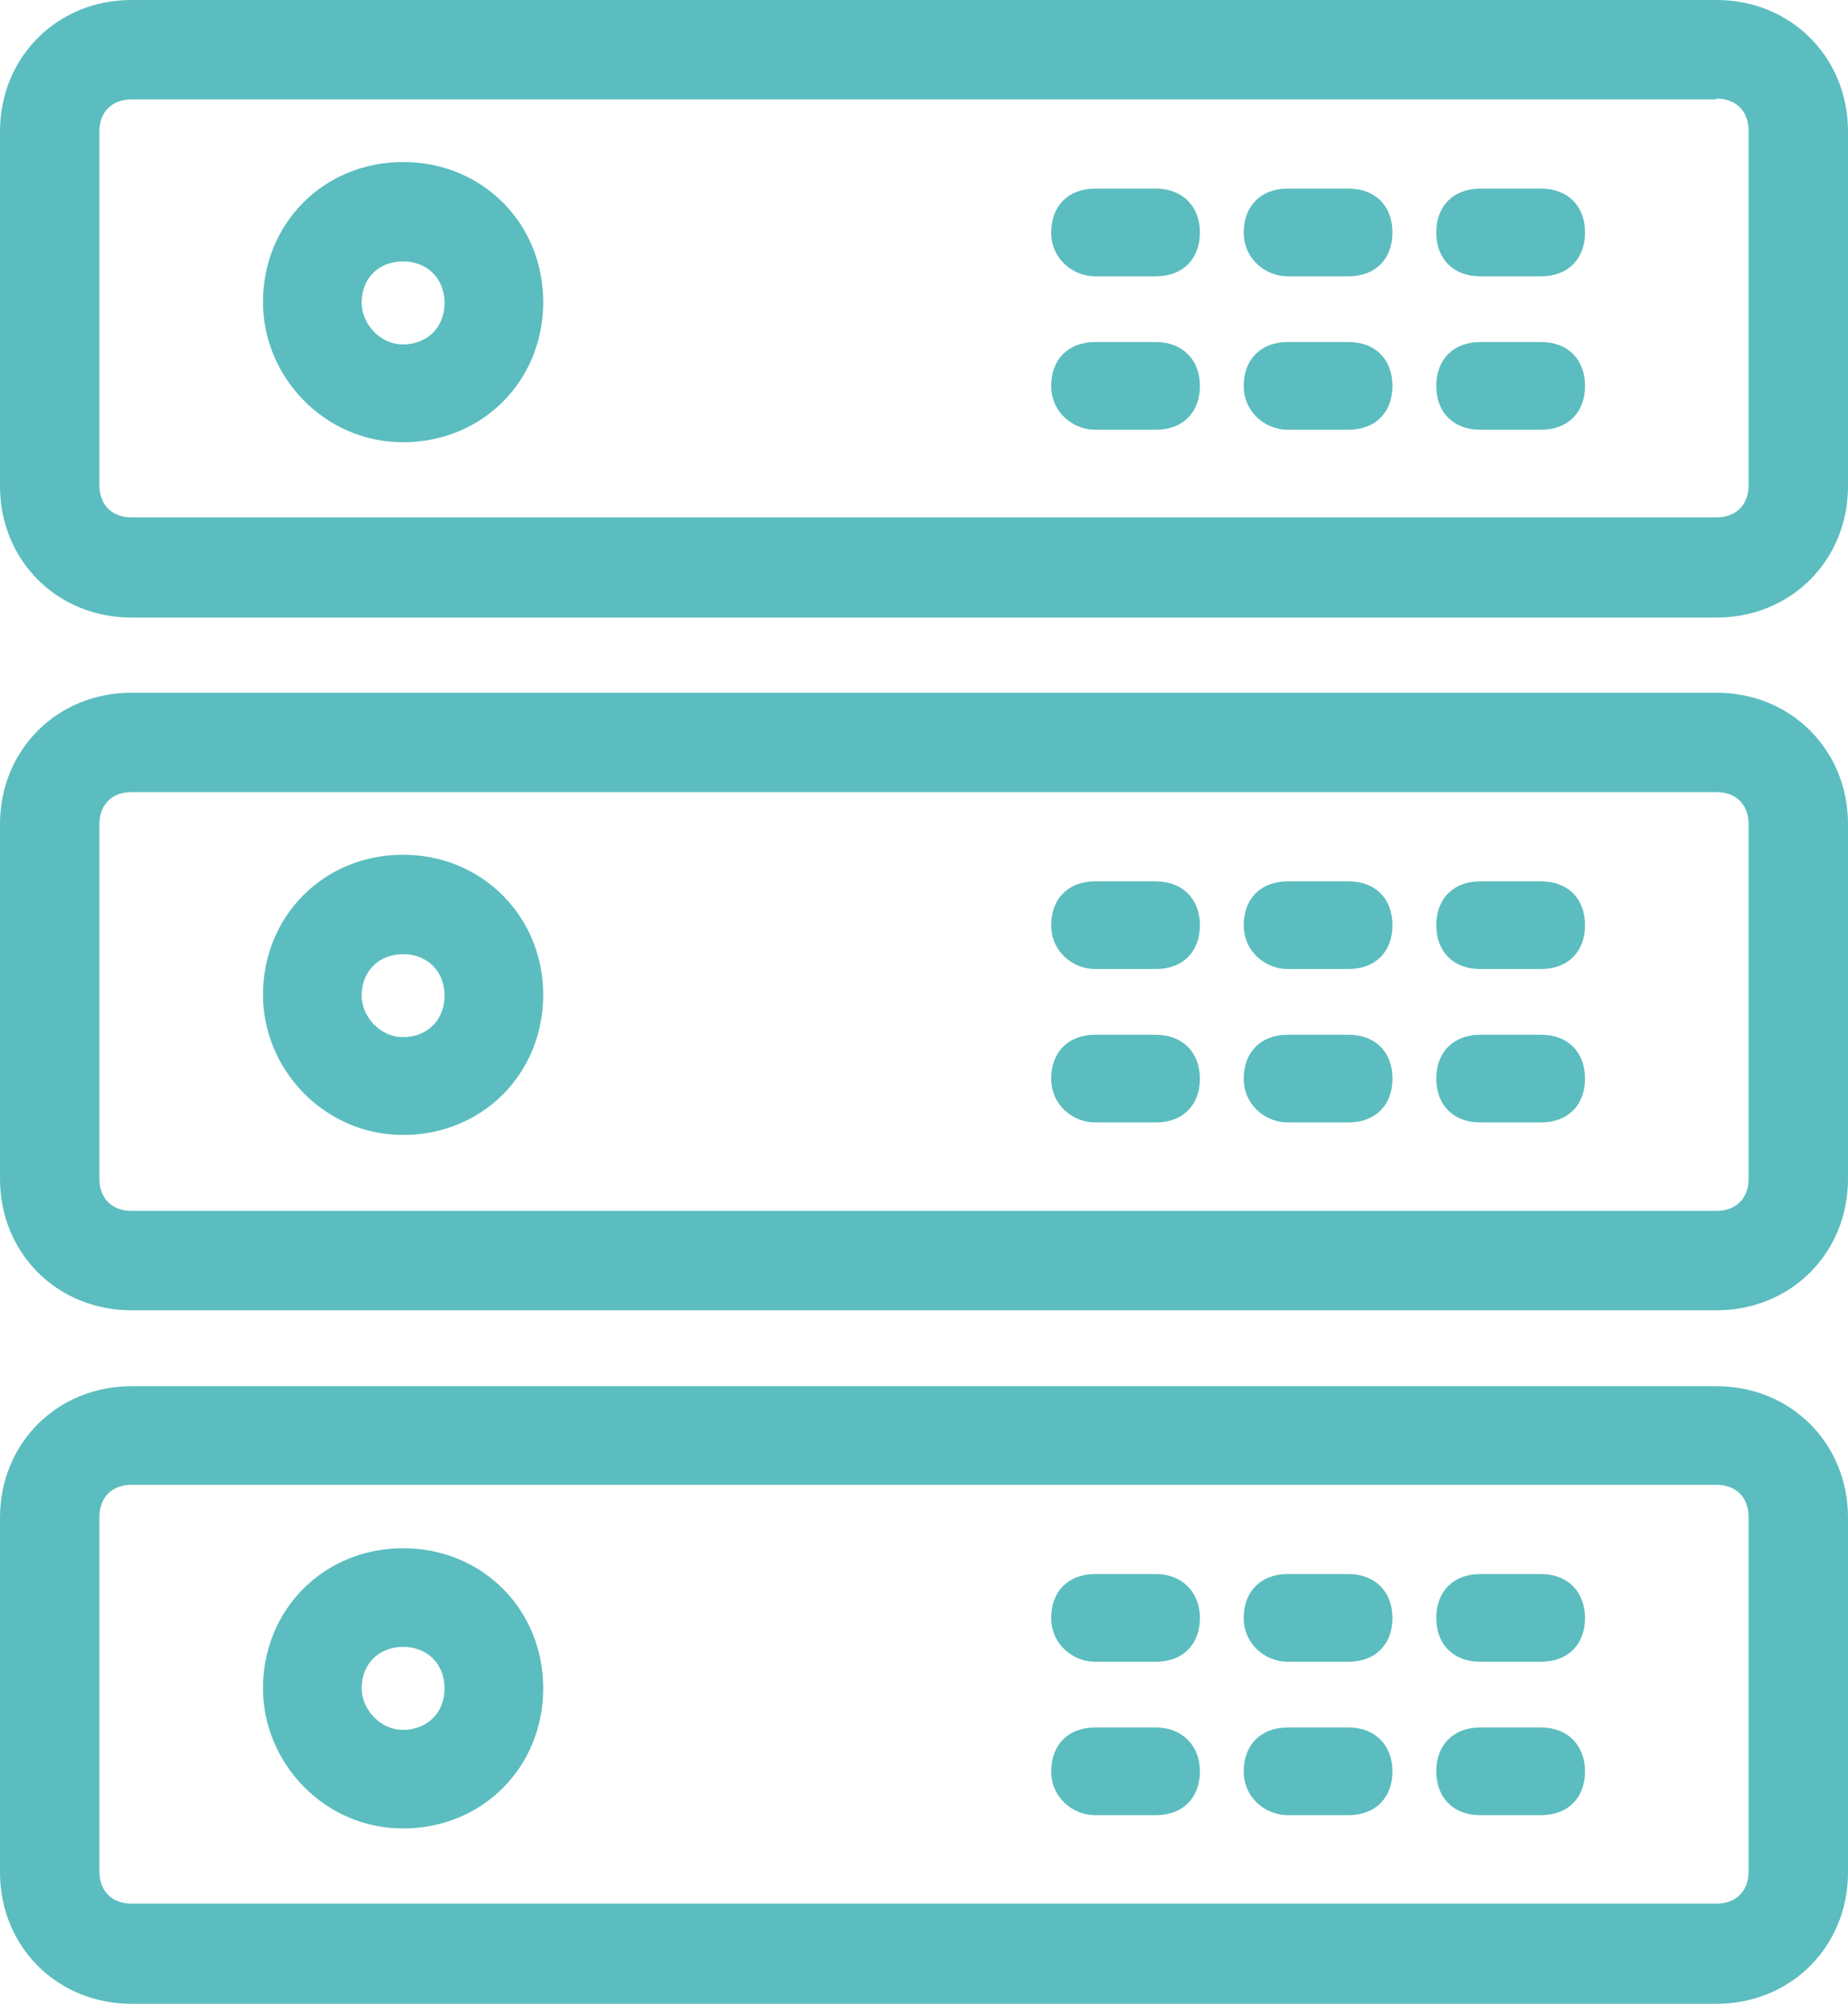 <?xml version="1.0" encoding="utf-8"?>
<!-- Generator: Adobe Illustrator 22.0.1, SVG Export Plug-In . SVG Version: 6.00 Build 0)  -->
<svg version="1.1" id="Layer_1" xmlns="http://www.w3.org/2000/svg" xmlns:xlink="http://www.w3.org/1999/xlink" x="0px" y="0px"
	 viewBox="0 0 236.1 256" style="enable-background:new 0 0 236.1 256;" xml:space="preserve">
<style type="text/css">
	.st0{fill:#5BBDBF;}
</style>
<g>
	<g>
		<path class="st0" d="M219.3,12.6c2.5,0,4.1,1.6,4.1,4.1v45.3c0,2.5-1.6,4.1-4.1,4.1H16.8c-2.5,0-4.1-1.6-4.1-4.1V16.8
			c0-2.5,1.6-4.1,4.1-4.1H219.3 M219.3,0H16.8C7.3,0,0,7.3,0,16.8v45.3c0,9.5,7.3,16.8,16.8,16.8h202.5c9.5,0,16.8-7.3,16.8-16.8
			V16.8C236.1,7.3,228.8,0,219.3,0L219.3,0z"/>
		<path class="st0" d="M51.5,33.4c3.1,0,5.3,2.2,5.3,5.3c0,3.1-2.2,5.3-5.3,5.3c-3.1,0-5.3-2.8-5.3-5.3
			C46.2,35.5,48.4,33.4,51.5,33.4 M51.5,20.7c-10.1,0-17.9,7.8-17.9,17.9c0,9.5,7.8,17.9,17.9,17.9c10.1,0,17.9-7.8,17.9-17.9
			C69.4,28.5,61.6,20.7,51.5,20.7L51.5,20.7z"/>
		<path class="st0" d="M147.7,24.1h-7.8c-3.4,0-5.6,2.2-5.6,5.6c0,3.4,2.8,5.6,5.6,5.6h7.8c3.4,0,5.6-2.2,5.6-5.6
			C153.3,26.3,151,24.1,147.7,24.1L147.7,24.1z"/>
		<path class="st0" d="M172.3,24.1h-7.8c-3.4,0-5.6,2.2-5.6,5.6c0,3.4,2.8,5.6,5.6,5.6h7.8c3.4,0,5.6-2.2,5.6-5.6
			C177.9,26.3,175.7,24.1,172.3,24.1L172.3,24.1z"/>
		<path class="st0" d="M196.9,24.1h-7.8c-3.4,0-5.6,2.2-5.6,5.6c0,3.4,2.2,5.6,5.6,5.6h7.8c3.4,0,5.6-2.2,5.6-5.6
			C202.5,26.3,200.3,24.1,196.9,24.1L196.9,24.1z"/>
		<path class="st0" d="M147.7,43.7h-7.8c-3.4,0-5.6,2.2-5.6,5.6c0,3.4,2.8,5.6,5.6,5.6h7.8c3.4,0,5.6-2.2,5.6-5.6
			C153.3,45.9,151,43.7,147.7,43.7L147.7,43.7z"/>
		<path class="st0" d="M172.3,43.7h-7.8c-3.4,0-5.6,2.2-5.6,5.6c0,3.4,2.8,5.6,5.6,5.6h7.8c3.4,0,5.6-2.2,5.6-5.6
			C177.9,45.9,175.7,43.7,172.3,43.7L172.3,43.7z"/>
		<path class="st0" d="M196.9,43.7h-7.8c-3.4,0-5.6,2.2-5.6,5.6c0,3.4,2.2,5.6,5.6,5.6h7.8c3.4,0,5.6-2.2,5.6-5.6
			C202.5,45.9,200.3,43.7,196.9,43.7L196.9,43.7z"/>
	</g>
	<g>
		<path class="st0" d="M219.3,101.2c2.5,0,4.1,1.6,4.1,4.1v45.3c0,2.5-1.6,4.1-4.1,4.1H16.8c-2.5,0-4.1-1.6-4.1-4.1v-45.3
			c0-2.5,1.6-4.1,4.1-4.1H219.3 M219.3,88.5H16.8C7.3,88.5,0,95.8,0,105.3v45.3c0,9.5,7.3,16.8,16.8,16.8h202.5
			c9.5,0,16.8-7.3,16.8-16.8v-45.3C236.1,95.8,228.8,88.5,219.3,88.5L219.3,88.5z"/>
		<path class="st0" d="M51.5,121.9c3.1,0,5.3,2.2,5.3,5.3s-2.2,5.3-5.3,5.3c-3.1,0-5.3-2.8-5.3-5.3
			C46.2,124.1,48.4,121.9,51.5,121.9 M51.5,109.2c-10.1,0-17.9,7.8-17.9,17.9c0,9.5,7.8,17.9,17.9,17.9c10.1,0,17.9-7.8,17.9-17.9
			C69.4,117.1,61.6,109.2,51.5,109.2L51.5,109.2z"/>
		<path class="st0" d="M147.7,112.6h-7.8c-3.4,0-5.6,2.2-5.6,5.6c0,3.4,2.8,5.6,5.6,5.6h7.8c3.4,0,5.6-2.2,5.6-5.6
			C153.3,114.8,151,112.6,147.7,112.6L147.7,112.6z"/>
		<path class="st0" d="M172.3,112.6h-7.8c-3.4,0-5.6,2.2-5.6,5.6c0,3.4,2.8,5.6,5.6,5.6h7.8c3.4,0,5.6-2.2,5.6-5.6
			C177.9,114.8,175.7,112.6,172.3,112.6L172.3,112.6z"/>
		<path class="st0" d="M196.9,112.6h-7.8c-3.4,0-5.6,2.2-5.6,5.6c0,3.4,2.2,5.6,5.6,5.6h7.8c3.4,0,5.6-2.2,5.6-5.6
			C202.5,114.8,200.3,112.6,196.9,112.6L196.9,112.6z"/>
		<path class="st0" d="M147.7,132.2h-7.8c-3.4,0-5.6,2.2-5.6,5.6c0,3.4,2.8,5.6,5.6,5.6h7.8c3.4,0,5.6-2.2,5.6-5.6
			C153.3,134.4,151,132.2,147.7,132.2L147.7,132.2z"/>
		<path class="st0" d="M172.3,132.2h-7.8c-3.4,0-5.6,2.2-5.6,5.6c0,3.4,2.8,5.6,5.6,5.6h7.8c3.4,0,5.6-2.2,5.6-5.6
			C177.9,134.4,175.7,132.2,172.3,132.2L172.3,132.2z"/>
		<path class="st0" d="M196.9,132.2h-7.8c-3.4,0-5.6,2.2-5.6,5.6c0,3.4,2.2,5.6,5.6,5.6h7.8c3.4,0,5.6-2.2,5.6-5.6
			C202.5,134.4,200.3,132.2,196.9,132.2L196.9,132.2z"/>
	</g>
	<g>
		<path class="st0" d="M219.3,189.7c2.5,0,4.1,1.6,4.1,4.1v45.3c0,2.5-1.6,4.1-4.1,4.1H16.8c-2.5,0-4.1-1.6-4.1-4.1v-45.3
			c0-2.5,1.6-4.1,4.1-4.1H219.3 M219.3,177.1H16.8c-9.5,0-16.8,7.3-16.8,16.8v45.3c0,9.5,7.3,16.8,16.8,16.8h202.5
			c9.5,0,16.8-7.3,16.8-16.8v-45.3C236.1,184.4,228.8,177.1,219.3,177.1L219.3,177.1z"/>
		<path class="st0" d="M51.5,210.4c3.1,0,5.3,2.2,5.3,5.3c0,3.1-2.2,5.3-5.3,5.3c-3.1,0-5.3-2.8-5.3-5.3
			C46.2,212.6,48.4,210.4,51.5,210.4 M51.5,197.8c-10.1,0-17.9,7.8-17.9,17.9c0,9.5,7.8,17.9,17.9,17.9c10.1,0,17.9-7.8,17.9-17.9
			C69.4,205.6,61.6,197.8,51.5,197.8L51.5,197.8z"/>
		<path class="st0" d="M147.7,201.1h-7.8c-3.4,0-5.6,2.2-5.6,5.6c0,3.4,2.8,5.6,5.6,5.6h7.8c3.4,0,5.6-2.2,5.6-5.6
			C153.3,203.4,151,201.1,147.7,201.1L147.7,201.1z"/>
		<path class="st0" d="M172.3,201.1h-7.8c-3.4,0-5.6,2.2-5.6,5.6c0,3.4,2.8,5.6,5.6,5.6h7.8c3.4,0,5.6-2.2,5.6-5.6
			C177.9,203.4,175.7,201.1,172.3,201.1L172.3,201.1z"/>
		<path class="st0" d="M196.9,201.1h-7.8c-3.4,0-5.6,2.2-5.6,5.6c0,3.4,2.2,5.6,5.6,5.6h7.8c3.4,0,5.6-2.2,5.6-5.6
			C202.5,203.4,200.3,201.1,196.9,201.1L196.9,201.1z"/>
		<path class="st0" d="M147.7,220.7h-7.8c-3.4,0-5.6,2.2-5.6,5.6c0,3.4,2.8,5.6,5.6,5.6h7.8c3.4,0,5.6-2.2,5.6-5.6
			C153.3,223,151,220.7,147.7,220.7L147.7,220.7z"/>
		<path class="st0" d="M172.3,220.7h-7.8c-3.4,0-5.6,2.2-5.6,5.6c0,3.4,2.8,5.6,5.6,5.6h7.8c3.4,0,5.6-2.2,5.6-5.6
			C177.9,223,175.7,220.7,172.3,220.7L172.3,220.7z"/>
		<path class="st0" d="M196.9,220.7h-7.8c-3.4,0-5.6,2.2-5.6,5.6c0,3.4,2.2,5.6,5.6,5.6h7.8c3.4,0,5.6-2.2,5.6-5.6
			C202.5,223,200.3,220.7,196.9,220.7L196.9,220.7z"/>
	</g>
</g>
</svg>
